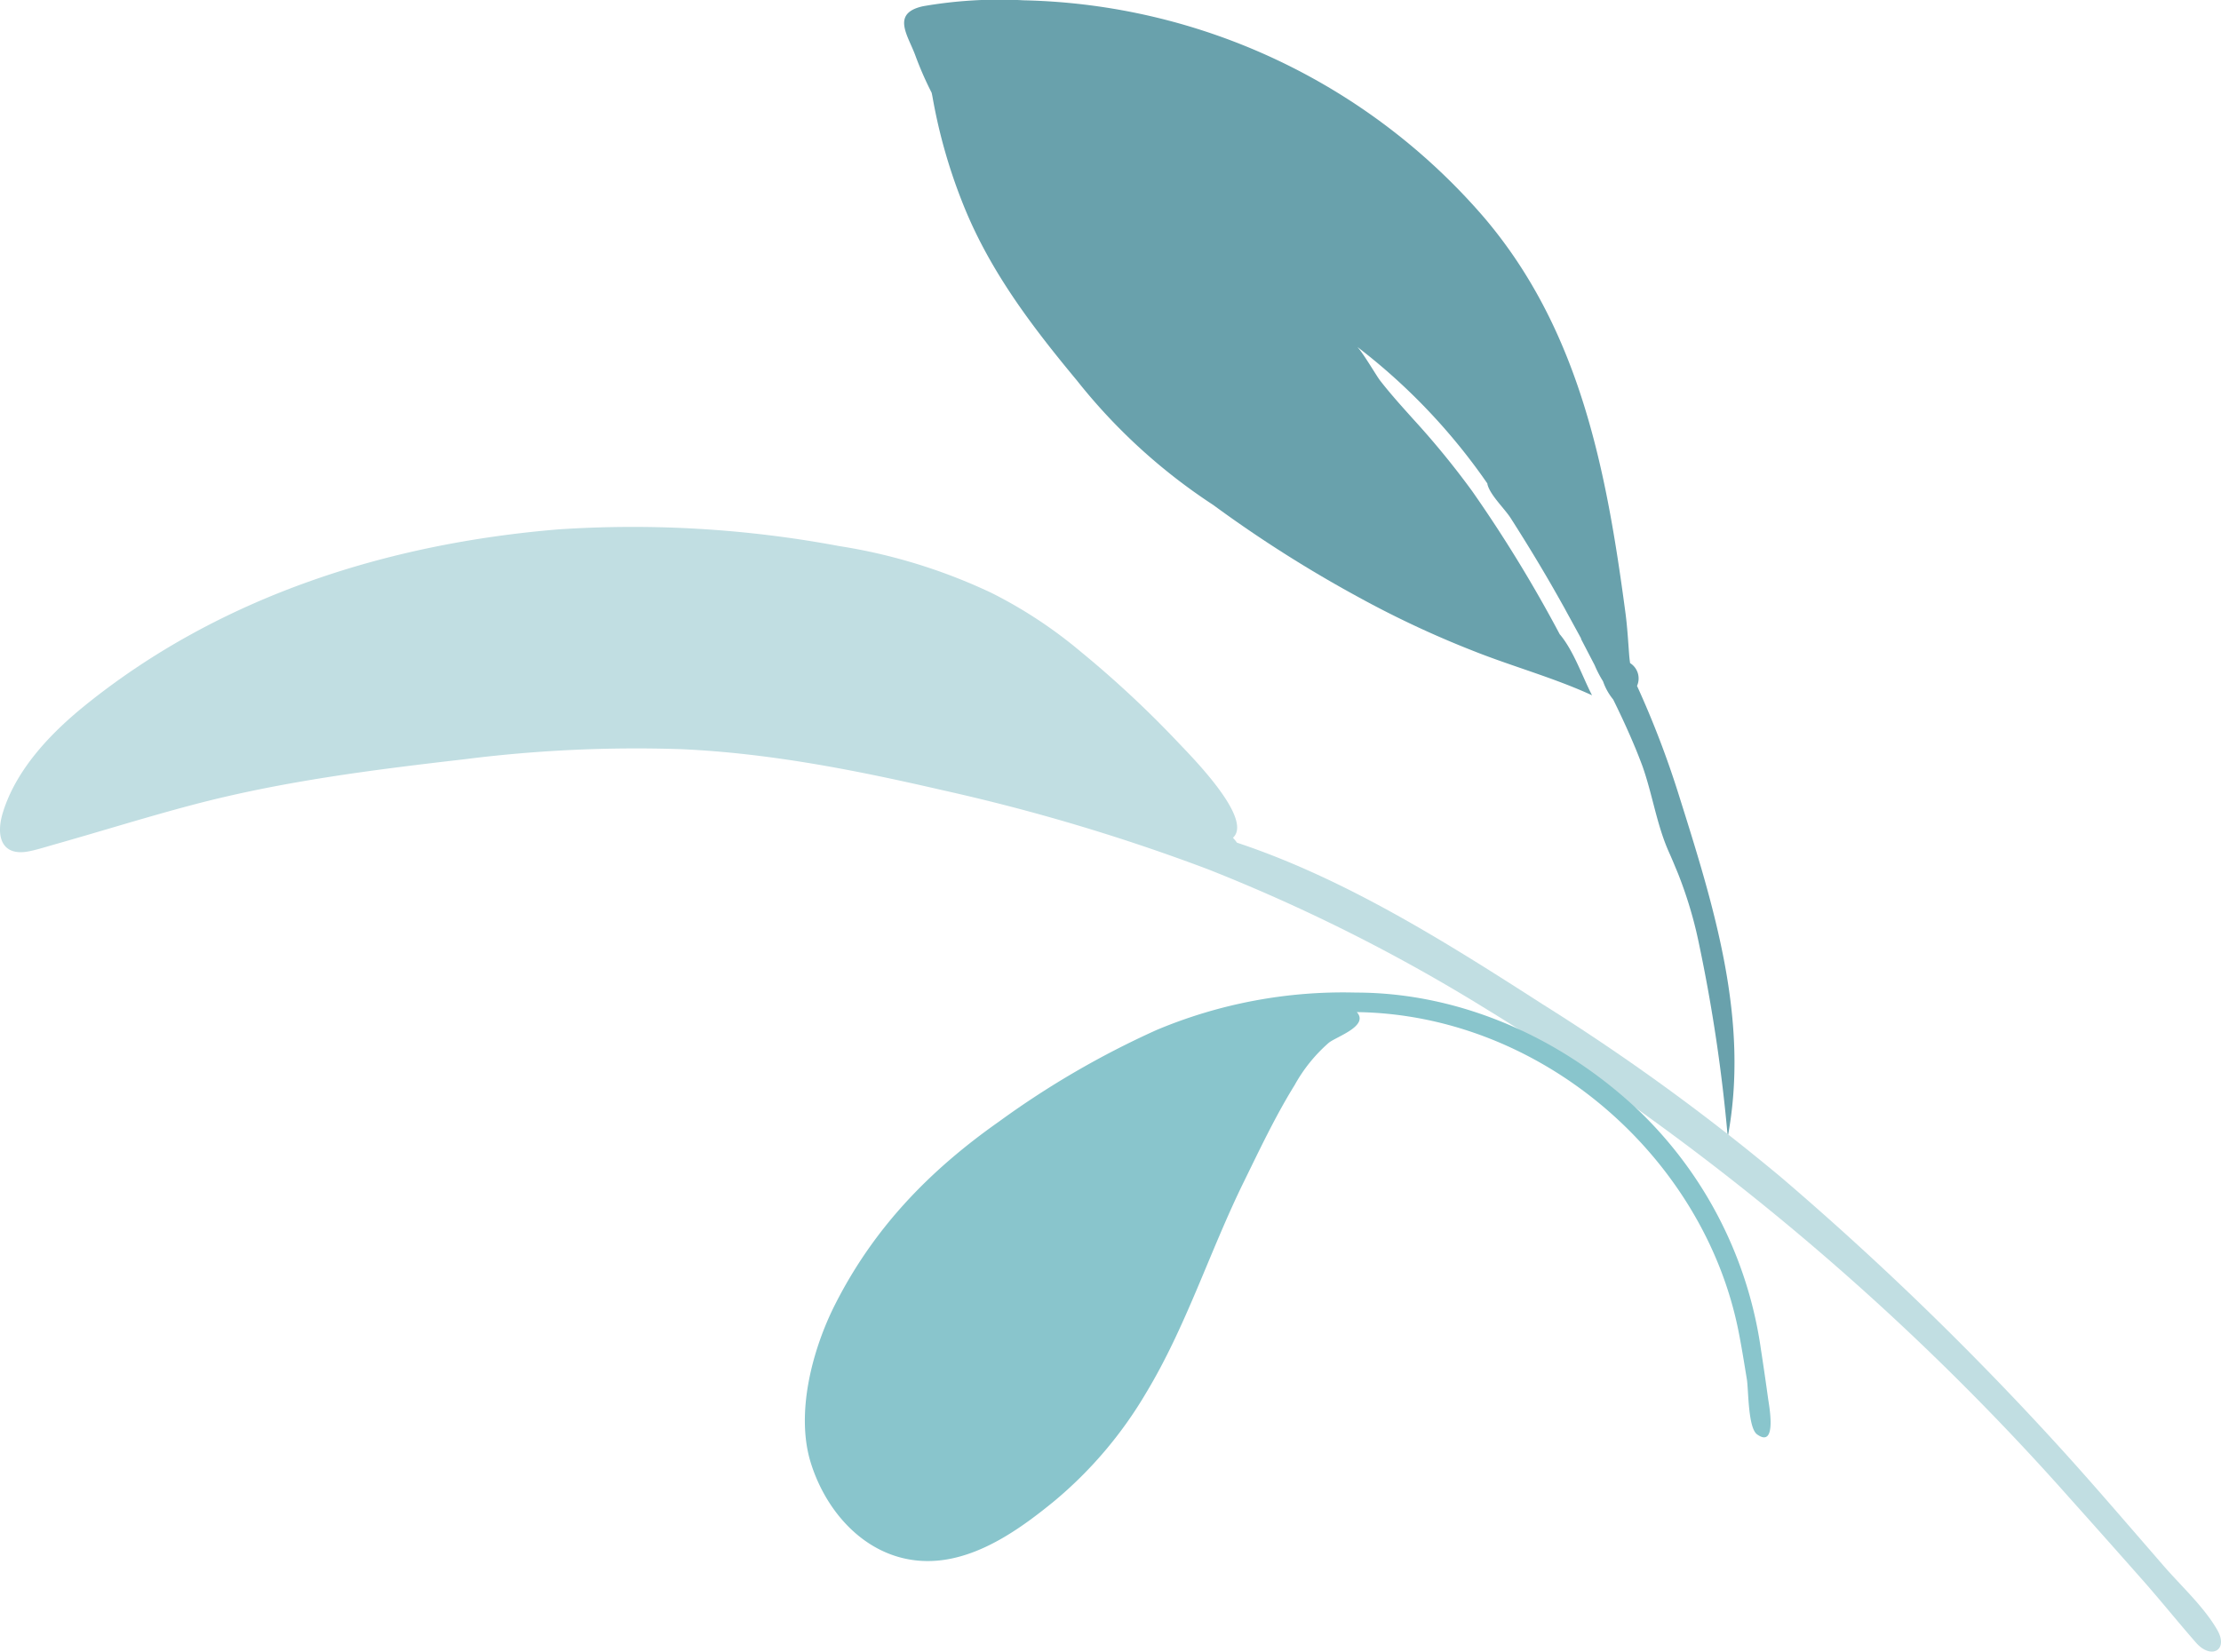 <svg xmlns="http://www.w3.org/2000/svg" width="221.684" height="164.897" viewBox="0 0 221.684 164.897">
  <g id="Corner_Plants" data-name="Corner Plants" transform="translate(221.684 164.897) rotate(180)">
    <path id="Fill_10" data-name="Fill 10" d="M1.9.619A44.5,44.5,0,0,1,11.934.031a62.43,62.43,0,0,1,46,21.737c9.548,11.258,12.174,25.254,14.06,39.4.187,1.4.267,2.8.373,4.208.023.3.057.572.093.825a1.813,1.813,0,0,1,.692,2.277,93.825,93.825,0,0,1,4.2,10.982c3.491,11.088,7.043,22.388,4.855,34.048a162.307,162.307,0,0,0-2.872-19.289c-.074-.362-.154-.722-.237-1.08-.009-.038-.016-.076-.025-.113a42.06,42.06,0,0,0-1.766-5.653l-.023-.06c-.095-.243-.2-.484-.3-.726-.206-.5-.418-1-.642-1.5q-.114-.254-.219-.512c-1.048-2.557-1.49-5.438-2.428-8.084q-.337-.9-.705-1.8l-.044-.1c-.665-1.6-1.4-3.189-2.175-4.757a5.852,5.852,0,0,1-1.011-1.812,11.31,11.31,0,0,1-.839-1.615q-.686-1.321-1.373-2.642l.041.015q-.691-1.267-1.381-2.523l-.3-.553-.494-.88c-1.537-2.74-3.167-5.425-4.86-8.077-.6-.946-2.047-2.3-2.324-3.366-.01-.04-.012-.076-.019-.114A60.412,60.412,0,0,0,45.239,34.639c.613.66,1.916,2.9,2.26,3.343,1.054,1.358,2.2,2.622,3.347,3.9A83.1,83.1,0,0,1,56.7,49.038a135.886,135.886,0,0,1,8.741,14.293c.025.029.053.056.077.086,1.338,1.643,2.18,4.125,3.143,6-3.811-1.758-8.025-2.9-11.936-4.465a98.255,98.255,0,0,1-11.358-5.325,126.813,126.813,0,0,1-14.519-9.215A57.441,57.441,0,0,1,17.233,37.971C12.606,32.405,8.366,26.79,5.744,20.031a53.706,53.706,0,0,1-2.9-10.288c-.026-.153-.06-.318-.1-.49A33.634,33.634,0,0,1,1.12,5.54C.388,3.533-1.342,1.324,1.9.619" transform="translate(131.44 164.897) rotate(180)" fill="#69a1ac"/>
    <path id="Fill_1" data-name="Fill 1" d="M.274,28.6c-.709,2.338-.118,4.4,2.68,3.815.839-.174,1.7-.452,2.533-.687,4.6-1.3,9.167-2.734,13.795-3.954,8.9-2.346,17.938-3.482,27.06-4.535a136.4,136.4,0,0,1,21.62-1.01c8.877.392,17.538,2.118,26.132,4.1a195.48,195.48,0,0,1,26.449,7.881,174.421,174.421,0,0,1,27.5,13.777,257.727,257.727,0,0,1,58.425,48.886q3.678,4.111,7.332,8.244c1.837,2.075,3.568,4.239,5.393,6.321,1.511,1.724,3.279.742,2.116-1.278-1.335-2.32-3.626-4.4-5.368-6.414q-2.331-2.691-4.665-5.381c-1.824-2.1-3.657-4.193-5.529-6.252a310.245,310.245,0,0,0-27.9-27.079A216.439,216.439,0,0,0,154,47.714c-9.525-6.122-19.636-12.527-30.538-16.151a3.933,3.933,0,0,0-.4-.487c2.119-1.913-4.382-8.352-5.554-9.608a104.7,104.7,0,0,0-9.61-8.949,45.58,45.58,0,0,0-8.924-5.885A55.491,55.491,0,0,0,83.744,1.95,111.883,111.883,0,0,0,55.7.289C38.7,1.7,21.956,6.965,8.457,17.888,5,20.685,1.576,24.306.274,28.6Z" transform="translate(221.684 112.331) rotate(180)" fill="#c1dee2"/>
    <path id="Fill_20" data-name="Fill 20" d="M54.984,0A48.068,48.068,0,0,0,35.119,3.73,88.276,88.276,0,0,0,19.4,12.864C12.41,17.781,6.9,23.5,3.044,31.088.74,35.618-.95,42.028.6,46.97c1.823,5.82,6.827,10.674,13.419,9.648,4.076-.633,7.812-3.334,10.91-5.876a41.288,41.288,0,0,0,9.122-10.758c4-6.624,6.344-14.112,9.738-21.034,1.611-3.285,3.167-6.594,5.1-9.716A15.67,15.67,0,0,1,52.3,5.008c.775-.615,4.043-1.678,2.794-3.058C73.42,2.19,89.654,16.277,93.172,33.713c.328,1.625.584,3.264.854,4.9.171,1.033.1,4.84,1.024,5.5,2.034,1.455,1.179-2.965,1.092-3.6q-.338-2.467-.719-4.929A41.034,41.034,0,0,0,83.461,12C75.892,4.72,65.679,0,54.984,0Z" transform="translate(141.35 65.8) rotate(180)" fill="#89c5cc"/>
  </g>
</svg>

